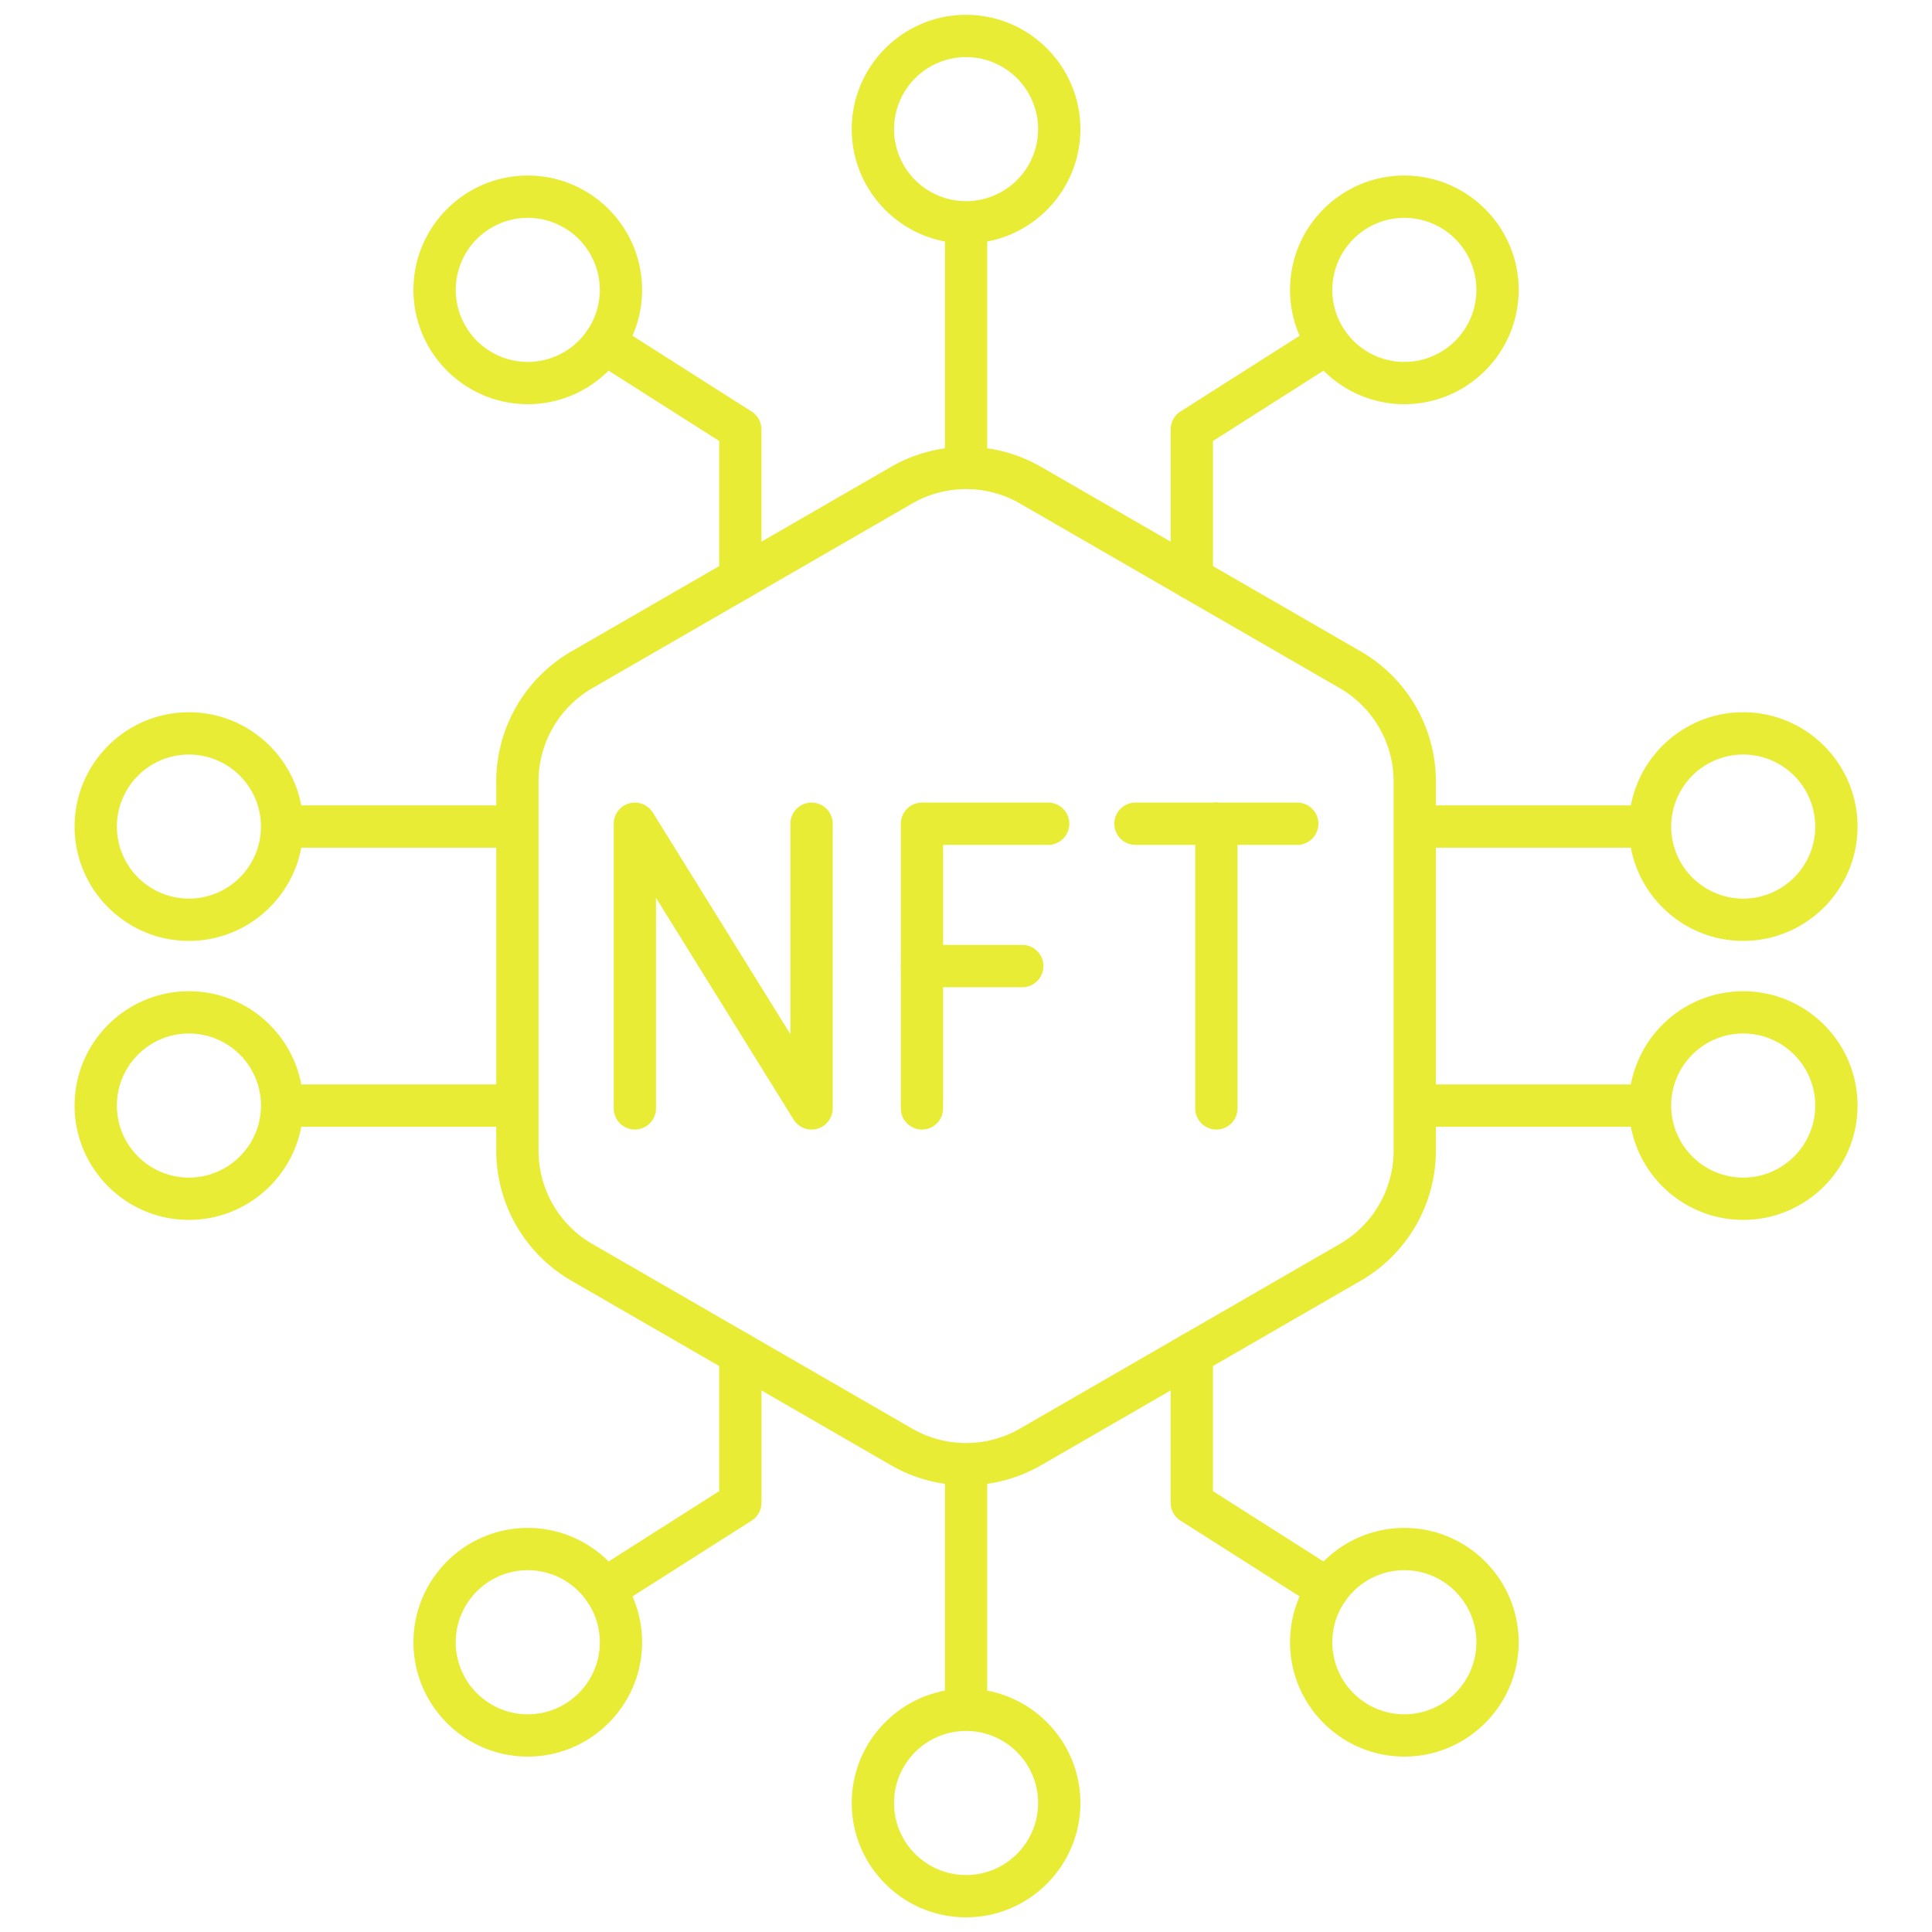 <svg xmlns="http://www.w3.org/2000/svg" width="256" height="256" xml:space="preserve"><g><g style="stroke:none;stroke-width:0;stroke-dasharray:none;stroke-linecap:butt;stroke-linejoin:miter;stroke-miterlimit:10;fill:none;fill-rule:nonzero;opacity:1" transform="translate(1.964 1.964) scale(2.801)">

<path d="M45 69.563a7.089 7.089 0 0 1-3.545-.946L26.32 59.879a7.11 7.11 0 0 1-3.545-6.141V36.261a7.11 7.11 0 0 1 3.545-6.14l15.135-8.739a7.112 7.112 0 0 1 7.09 0l15.136 8.739a7.11 7.11 0 0 1 3.545 6.14v17.477a7.112 7.112 0 0 1-3.545 6.141l-15.136 8.738a7.089 7.089 0 0 1-3.545.946zm0-47.127c-.88 0-1.76.227-2.545.68L27.32 31.854a5.102 5.102 0 0 0-2.545 4.407v17.477c0 1.813.975 3.502 2.545 4.408l15.135 8.738a5.106 5.106 0 0 0 5.09 0l15.136-8.738a5.106 5.106 0 0 0 2.545-4.408V36.261a5.105 5.105 0 0 0-2.545-4.407l-15.136-8.739A5.09 5.09 0 0 0 45 22.436z" style="stroke:none;stroke-width:1;stroke-dasharray:none;stroke-linecap:butt;stroke-linejoin:miter;stroke-miterlimit:10;fill:#e8ec34;fill-rule:nonzero;opacity:1"/>

<path d="M37.691 52.733c-.339 0-.664-.174-.85-.473l-6.509-10.487v9.959a1 1 0 1 1-2 0V38.267a1 1 0 0 1 1.85-.527l6.509 10.486v-9.959a1 1 0 0 1 2 0v13.467a1.001 1.001 0 0 1-1 .999zM42.914 52.733a1 1 0 0 1-1-1V38.267a1 1 0 0 1 1-1h5.97a1 1 0 1 1 0 2h-4.97v12.467a1 1 0 0 1-1 .999z" style="stroke:none;stroke-width:1;stroke-dasharray:none;stroke-linecap:butt;stroke-linejoin:miter;stroke-miterlimit:10;fill:#e8ec34;fill-rule:nonzero;opacity:1"/>

<path d="M47.66 46h-4.747a1 1 0 0 1 0-2h4.747a1 1 0 1 1 0 2zM60.667 39.267h-7.653a1 1 0 1 1 0-2h7.653a1 1 0 1 1 0 2z" style="stroke:none;stroke-width:1;stroke-dasharray:none;stroke-linecap:butt;stroke-linejoin:miter;stroke-miterlimit:10;fill:#e8ec34;fill-rule:nonzero;opacity:1"/>

<path d="M56.841 52.733a1 1 0 0 1-1-1V38.267a1 1 0 1 1 2 0v13.467a.999.999 0 0 1-1 .999zM45 10.816c-2.982 0-5.408-2.426-5.408-5.408S42.018 0 45 0s5.408 2.426 5.408 5.408-2.426 5.408-5.408 5.408zM45 2a3.412 3.412 0 0 0-3.408 3.408A3.412 3.412 0 0 0 45 8.816a3.412 3.412 0 0 0 3.408-3.408A3.412 3.412 0 0 0 45 2zM45 90c-2.982 0-5.408-2.426-5.408-5.408s2.426-5.408 5.408-5.408 5.408 2.426 5.408 5.408S47.982 90 45 90zm0-8.816c-1.879 0-3.408 1.529-3.408 3.408S43.121 88 45 88s3.408-1.529 3.408-3.408-1.529-3.408-3.408-3.408zM8.236 57.007c-2.982 0-5.408-2.426-5.408-5.408s2.426-5.408 5.408-5.408 5.408 2.426 5.408 5.408-2.426 5.408-5.408 5.408zm0-8.817c-1.879 0-3.408 1.529-3.408 3.408s1.529 3.408 3.408 3.408 3.408-1.529 3.408-3.408-1.529-3.408-3.408-3.408zM81.764 57.007c-2.981 0-5.407-2.426-5.407-5.408s2.426-5.408 5.407-5.408c2.982 0 5.408 2.426 5.408 5.408s-2.426 5.408-5.408 5.408zm0-8.817c-1.879 0-3.407 1.529-3.407 3.408s1.528 3.408 3.407 3.408 3.408-1.529 3.408-3.408-1.529-3.408-3.408-3.408zM8.236 43.809c-2.982 0-5.408-2.426-5.408-5.408s2.426-5.408 5.408-5.408 5.408 2.426 5.408 5.408-2.426 5.408-5.408 5.408zm0-8.816a3.412 3.412 0 0 0-3.408 3.408 3.412 3.412 0 0 0 3.408 3.408 3.412 3.412 0 0 0 3.408-3.408 3.412 3.412 0 0 0-3.408-3.408zM81.764 43.809c-2.981 0-5.407-2.426-5.407-5.408s2.426-5.408 5.407-5.408c2.982 0 5.408 2.426 5.408 5.408s-2.426 5.408-5.408 5.408zm0-8.816a3.411 3.411 0 0 0-3.407 3.408c0 1.879 1.528 3.408 3.407 3.408s3.408-1.529 3.408-3.408a3.412 3.412 0 0 0-3.408-3.408z" style="stroke:none;stroke-width:1;stroke-dasharray:none;stroke-linecap:butt;stroke-linejoin:miter;stroke-miterlimit:10;fill:#e8ec34;fill-rule:nonzero;opacity:1"/>

<rect x="12.64" y="37.4" rx="0" ry="0" width="11.13" height="2" style="stroke:none;stroke-width:1;stroke-dasharray:none;stroke-linecap:butt;stroke-linejoin:miter;stroke-miterlimit:10;fill:#e8ec34;fill-rule:nonzero;opacity:1"/>

<rect x="12.64" y="50.6" rx="0" ry="0" width="11.13" height="2" style="stroke:none;stroke-width:1;stroke-dasharray:none;stroke-linecap:butt;stroke-linejoin:miter;stroke-miterlimit:10;fill:#e8ec34;fill-rule:nonzero;opacity:1"/>

<rect x="66.23" y="37.4" rx="0" ry="0" width="11.13" height="2" style="stroke:none;stroke-width:1;stroke-dasharray:none;stroke-linecap:butt;stroke-linejoin:miter;stroke-miterlimit:10;fill:#e8ec34;fill-rule:nonzero;opacity:1"/>

<rect x="66.23" y="50.6" rx="0" ry="0" width="11.13" height="2" style="stroke:none;stroke-width:1;stroke-dasharray:none;stroke-linecap:butt;stroke-linejoin:miter;stroke-miterlimit:10;fill:#e8ec34;fill-rule:nonzero;opacity:1"/>

<rect x="44" y="9.82" rx="0" ry="0" width="2" height="11.62" style="stroke:none;stroke-width:1;stroke-dasharray:none;stroke-linecap:butt;stroke-linejoin:miter;stroke-miterlimit:10;fill:#e8ec34;fill-rule:nonzero;opacity:1"/>

<rect x="44" y="68.57" rx="0" ry="0" width="2" height="11.62" style="stroke:none;stroke-width:1;stroke-dasharray:none;stroke-linecap:butt;stroke-linejoin:miter;stroke-miterlimit:10;fill:#e8ec34;fill-rule:nonzero;opacity:1"/>

<path d="M24.266 18.419c-2.982 0-5.408-2.426-5.408-5.408s2.426-5.408 5.408-5.408 5.408 2.426 5.408 5.408-2.426 5.408-5.408 5.408zm0-8.815a3.412 3.412 0 0 0-3.408 3.408 3.412 3.412 0 0 0 3.408 3.408 3.412 3.412 0 0 0 3.408-3.408 3.411 3.411 0 0 0-3.408-3.408zM24.266 82.396c-2.982 0-5.408-2.426-5.408-5.408s2.426-5.408 5.408-5.408 5.408 2.426 5.408 5.408-2.426 5.408-5.408 5.408zm0-8.816c-1.879 0-3.408 1.529-3.408 3.408s1.529 3.408 3.408 3.408 3.408-1.529 3.408-3.408-1.529-3.408-3.408-3.408z" style="stroke:none;stroke-width:1;stroke-dasharray:none;stroke-linecap:butt;stroke-linejoin:miter;stroke-miterlimit:10;fill:#e8ec34;fill-rule:nonzero;opacity:1"/>

<path d="M34.321 27.657a1 1 0 0 1-1-1V20.16l-5.969-3.796a.999.999 0 1 1 1.073-1.687l6.432 4.091a1 1 0 0 1 .463.844v7.047a.998.998 0 0 1-.999.998zM27.89 75.48a1 1 0 0 1-.538-1.844l5.969-3.796v-6.498a1 1 0 1 1 2 0v7.047c0 .342-.175.66-.463.844l-6.432 4.091a.997.997 0 0 1-.536.156zM65.734 18.419c-2.982 0-5.408-2.426-5.408-5.408s2.426-5.408 5.408-5.408c2.981 0 5.407 2.426 5.407 5.408s-2.425 5.408-5.407 5.408zm0-8.815a3.412 3.412 0 0 0-3.408 3.408c0 1.879 1.529 3.408 3.408 3.408s3.407-1.529 3.407-3.408a3.41 3.41 0 0 0-3.407-3.408zM65.734 82.396c-2.982 0-5.408-2.426-5.408-5.408s2.426-5.408 5.408-5.408c2.981 0 5.407 2.426 5.407 5.408s-2.425 5.408-5.407 5.408zm0-8.816c-1.879 0-3.408 1.529-3.408 3.408s1.529 3.408 3.408 3.408 3.407-1.529 3.407-3.408-1.528-3.408-3.407-3.408z" style="stroke:none;stroke-width:1;stroke-dasharray:none;stroke-linecap:butt;stroke-linejoin:miter;stroke-miterlimit:10;fill:#e8ec34;fill-rule:nonzero;opacity:1"/>

<path d="M55.68 27.657a1 1 0 0 1-1-1V19.61c0-.342.175-.66.463-.844l6.432-4.091a1 1 0 0 1 1.074 1.687L56.68 20.16v6.498a1 1 0 0 1-1 .999zM62.11 75.48c-.184 0-.369-.051-.536-.156l-6.432-4.091a1.002 1.002 0 0 1-.463-.844v-7.047a1 1 0 1 1 2 0v6.498l5.969 3.796a1 1 0 0 1-.538 1.844z" style="stroke:none;stroke-width:1;stroke-dasharray:none;stroke-linecap:butt;stroke-linejoin:miter;stroke-miterlimit:10;fill:#e8ec34;fill-rule:nonzero;opacity:1"/>
</g></g></svg>